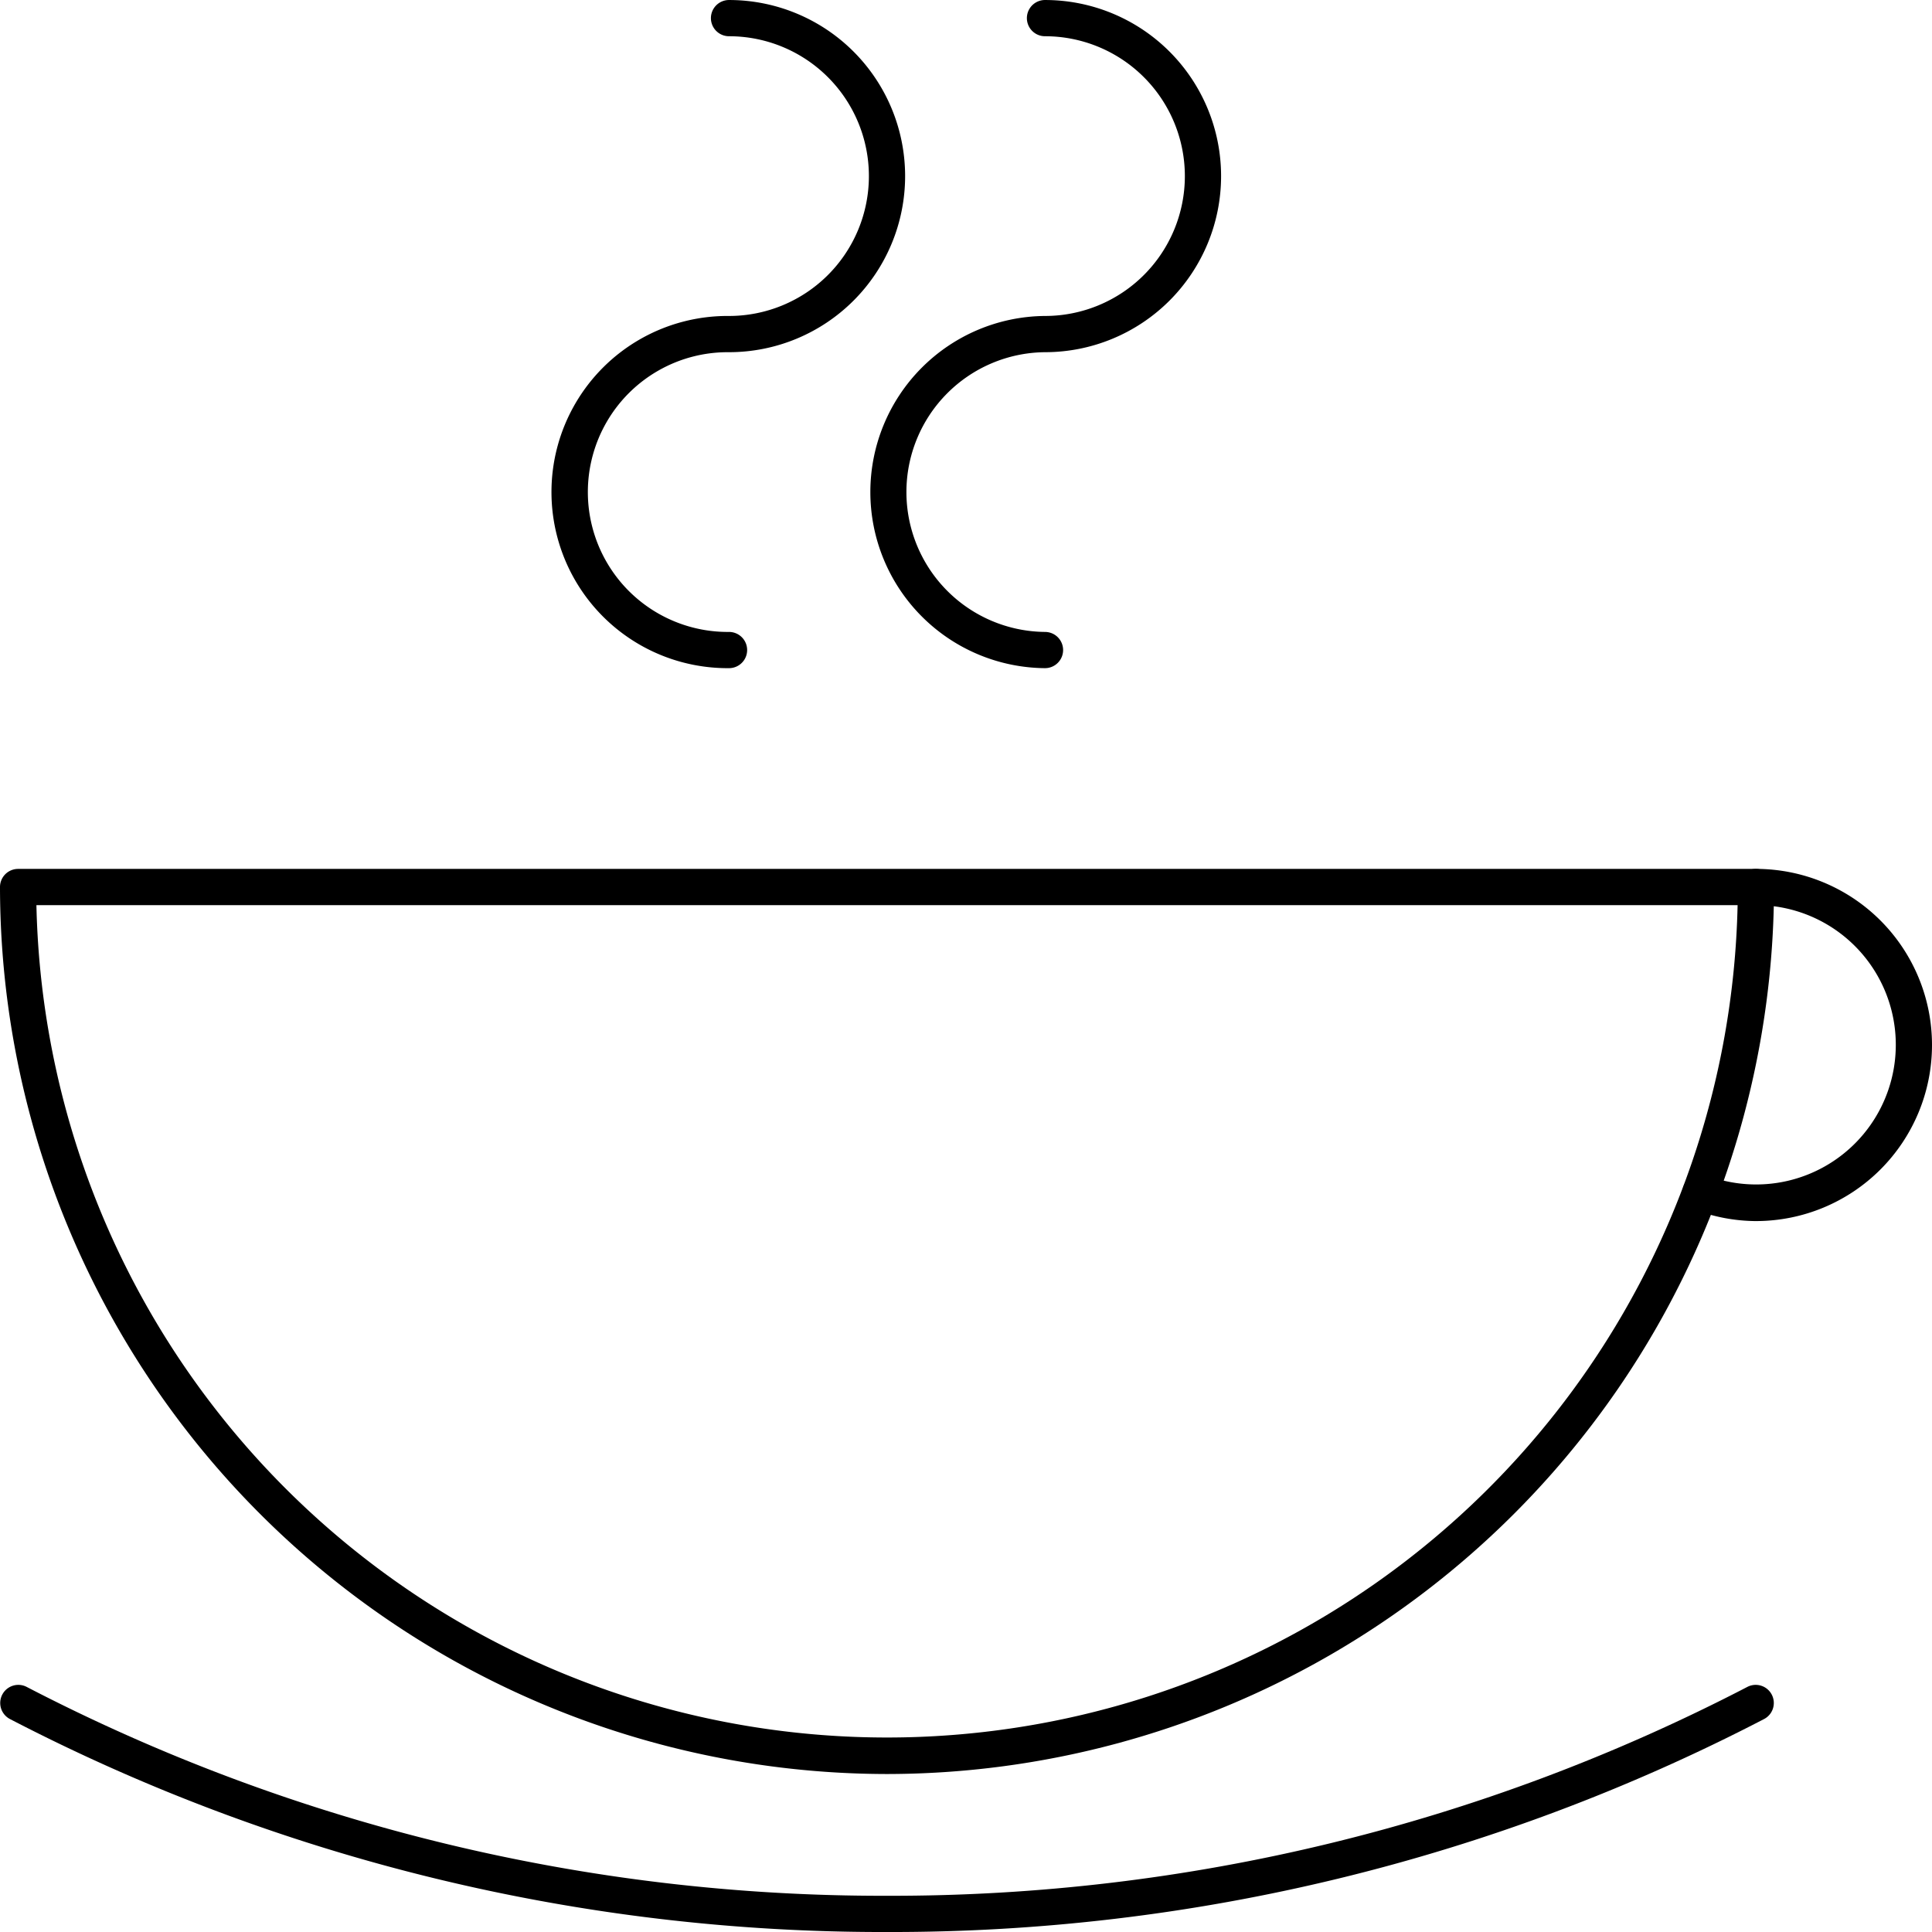 <svg xmlns="http://www.w3.org/2000/svg" viewBox="0 0 160 160"><title>alo_icon_activity_coffee-large</title><path d="M86.542,55.334a14.584,14.584,0,0,1,0-29.167,11.583,11.583,0,1,0,0-23.166,1.5,1.5,0,0,1,0-3,14.583,14.583,0,1,1,0,29.166,11.584,11.584,0,0,0,0,23.167,1.5,1.5,0,0,1,0,3Z"/><path d="M60.375,55.334a14.584,14.584,0,1,1,0-29.167,11.583,11.583,0,1,0,0-23.166,1.5,1.5,0,0,1,0-3,14.583,14.583,0,1,1,0,29.166,11.584,11.584,0,1,0,0,23.167,1.5,1.5,0,1,1,0,3Z"/><path d="M145.417,101.125a14.525,14.525,0,0,1-5.113-.966,1.5,1.5,0,0,1,1.055-2.809,11.567,11.567,0,1,0,4.058-22.392,1.5,1.5,0,0,1,0-3,14.583,14.583,0,1,1,0,29.166Z"/><path d="M73.459,146.917A73.541,73.541,0,0,1,0,73.459a1.5,1.5,0,0,1,1.5-1.5h143.917a1.5,1.5,0,0,1,1.5,1.5A73.541,73.541,0,0,1,73.459,146.917ZM3.016,74.959a70.459,70.459,0,0,0,140.885,0Z"/><path d="M73.459,160a156.731,156.731,0,0,1-72.647-17.643,1.5,1.5,0,0,1,1.377-2.665A153.763,153.763,0,0,0,73.459,157a153.763,153.763,0,0,0,71.27-17.308,1.5,1.5,0,0,1,1.377,2.665A156.731,156.731,0,0,1,73.459,160Z"/></svg>